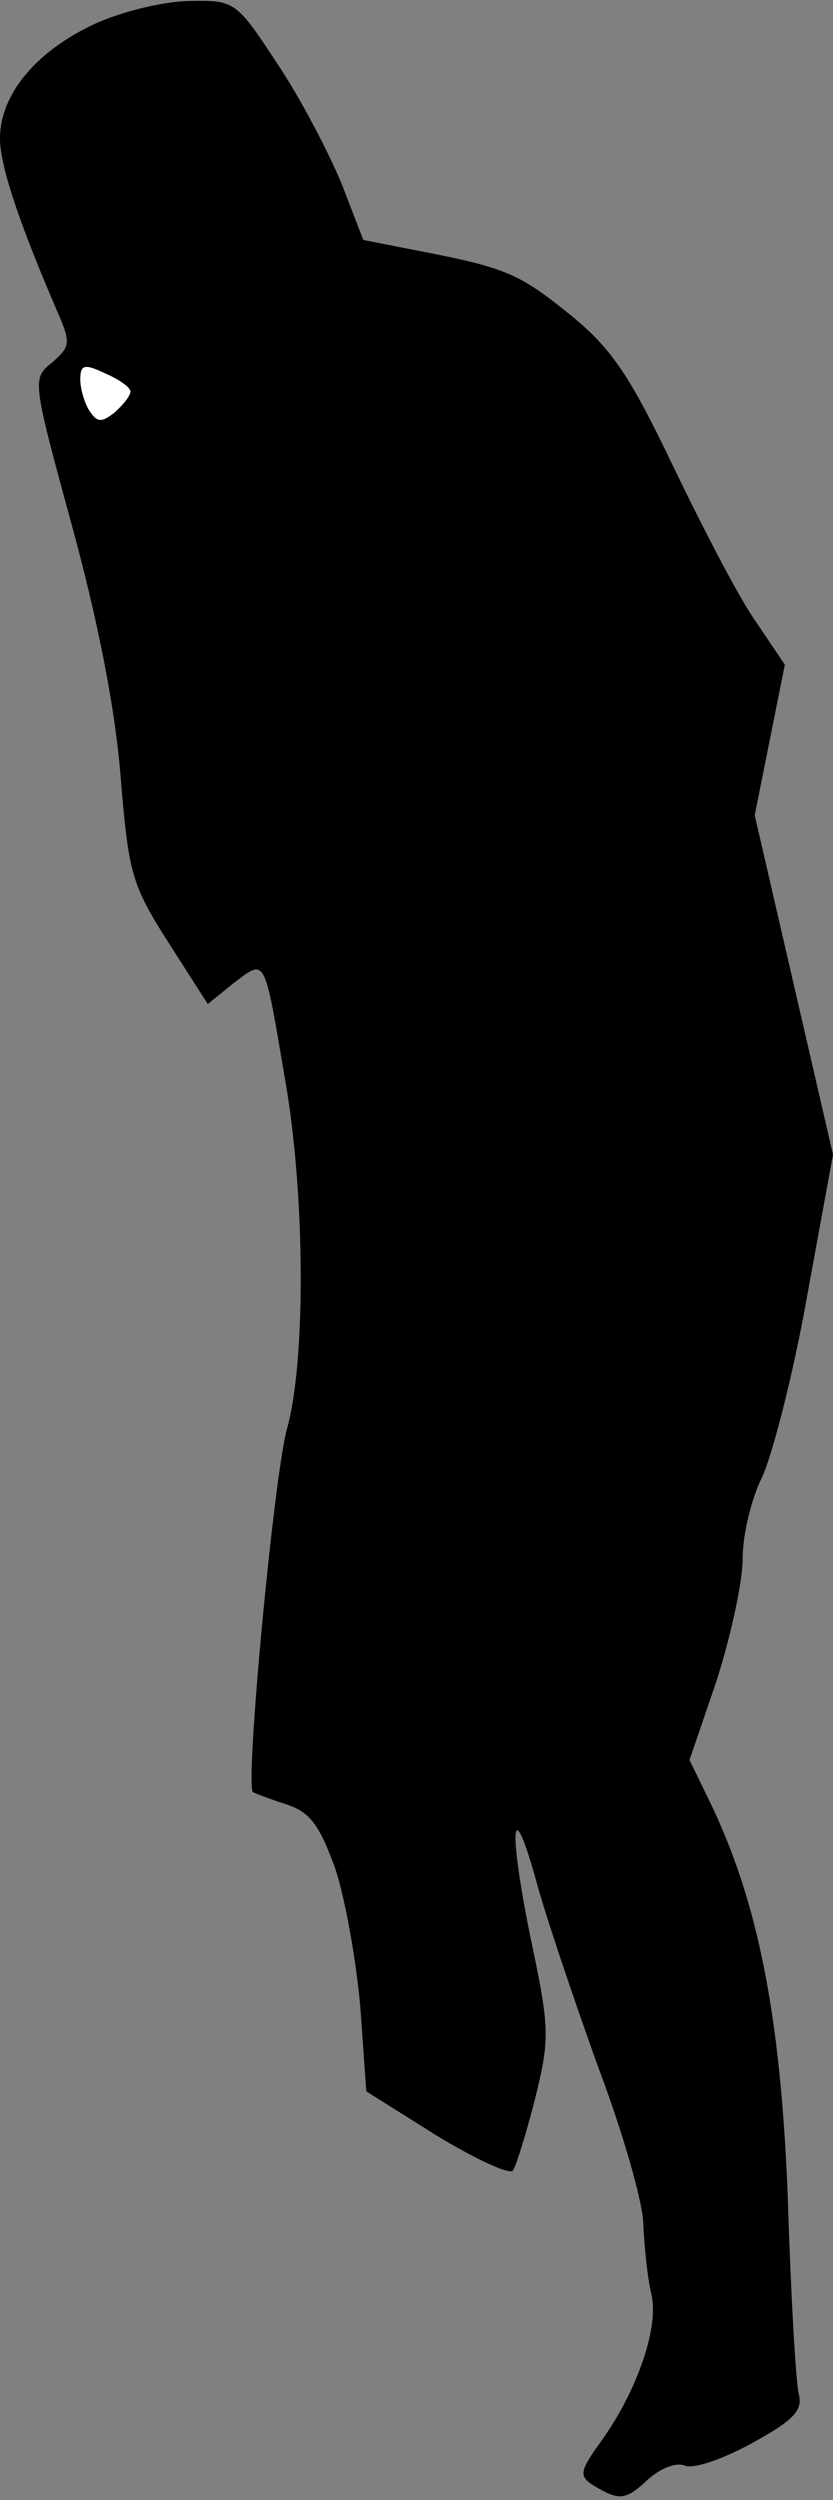 <?xml version="1.0" standalone="no"?>
<!DOCTYPE svg PUBLIC "-//W3C//DTD SVG 20010904//EN"
 "http://www.w3.org/TR/2001/REC-SVG-20010904/DTD/svg10.dtd">
<svg version="1.0" xmlns="http://www.w3.org/2000/svg"
 width="83pt" height="249pt" viewBox="0 0 83 249"
 preserveAspectRatio="xMidYMid meet">
<rect x="0" y="0" width="83" height="249" fill="#808080" stroke="none"/>
<g transform="translate(0,249) scale(0.1,-0.1)"
fill="#000000" stroke="none">
<path fill="#000000" stroke="none" d="M94 2466 c-58 -27 -94 -70 -94 -114 0
-27 19 -84 57 -172 14 -32 13 -35 -5 -51 -20 -16 -20 -17 19 -160 26 -95 43
-180 49 -250 8 -99 11 -110 48 -168 l39 -61 26 21 c32 24 30 28 51 -96 20
-113 21 -280 2 -348 -13 -46 -42 -355 -34 -362 2 -1 17 -7 33 -12 24 -8 33
-20 49 -64 10 -30 21 -92 25 -138 l6 -84 70 -44 c38 -23 72 -39 76 -35 3 4 13
36 22 71 15 61 15 70 -5 164 -22 110 -18 142 7 51 9 -33 36 -113 60 -180 25
-66 46 -138 46 -160 1 -21 4 -52 8 -69 8 -32 -14 -96 -49 -145 -25 -35 -25
-37 1 -51 17 -9 25 -7 43 10 14 13 30 19 39 15 9 -3 38 7 67 23 40 22 50 32
46 48 -3 11 -8 99 -11 195 -7 183 -30 297 -78 396 l-20 41 27 79 c14 44 26 98
26 122 0 24 9 60 19 80 10 21 31 101 45 180 l26 142 -39 169 -39 169 15 75 15
75 -29 43 c-17 24 -53 94 -82 154 -43 90 -61 117 -101 150 -52 42 -64 48 -152
65 l-56 11 -22 57 c-13 31 -41 85 -64 119 -40 61 -42 63 -86 62 -25 0 -68 -10
-96 -23z"/>
<path fill="#ffffff" stroke="none" d="M130 2100 c0 -4 -7 -13 -16 -21 -13
-10 -17 -10 -25 2 -5 8 -9 22 -9 31 0 15 4 16 25 6 14 -6 25 -14 25 -18z"/>
</g>
</svg>
